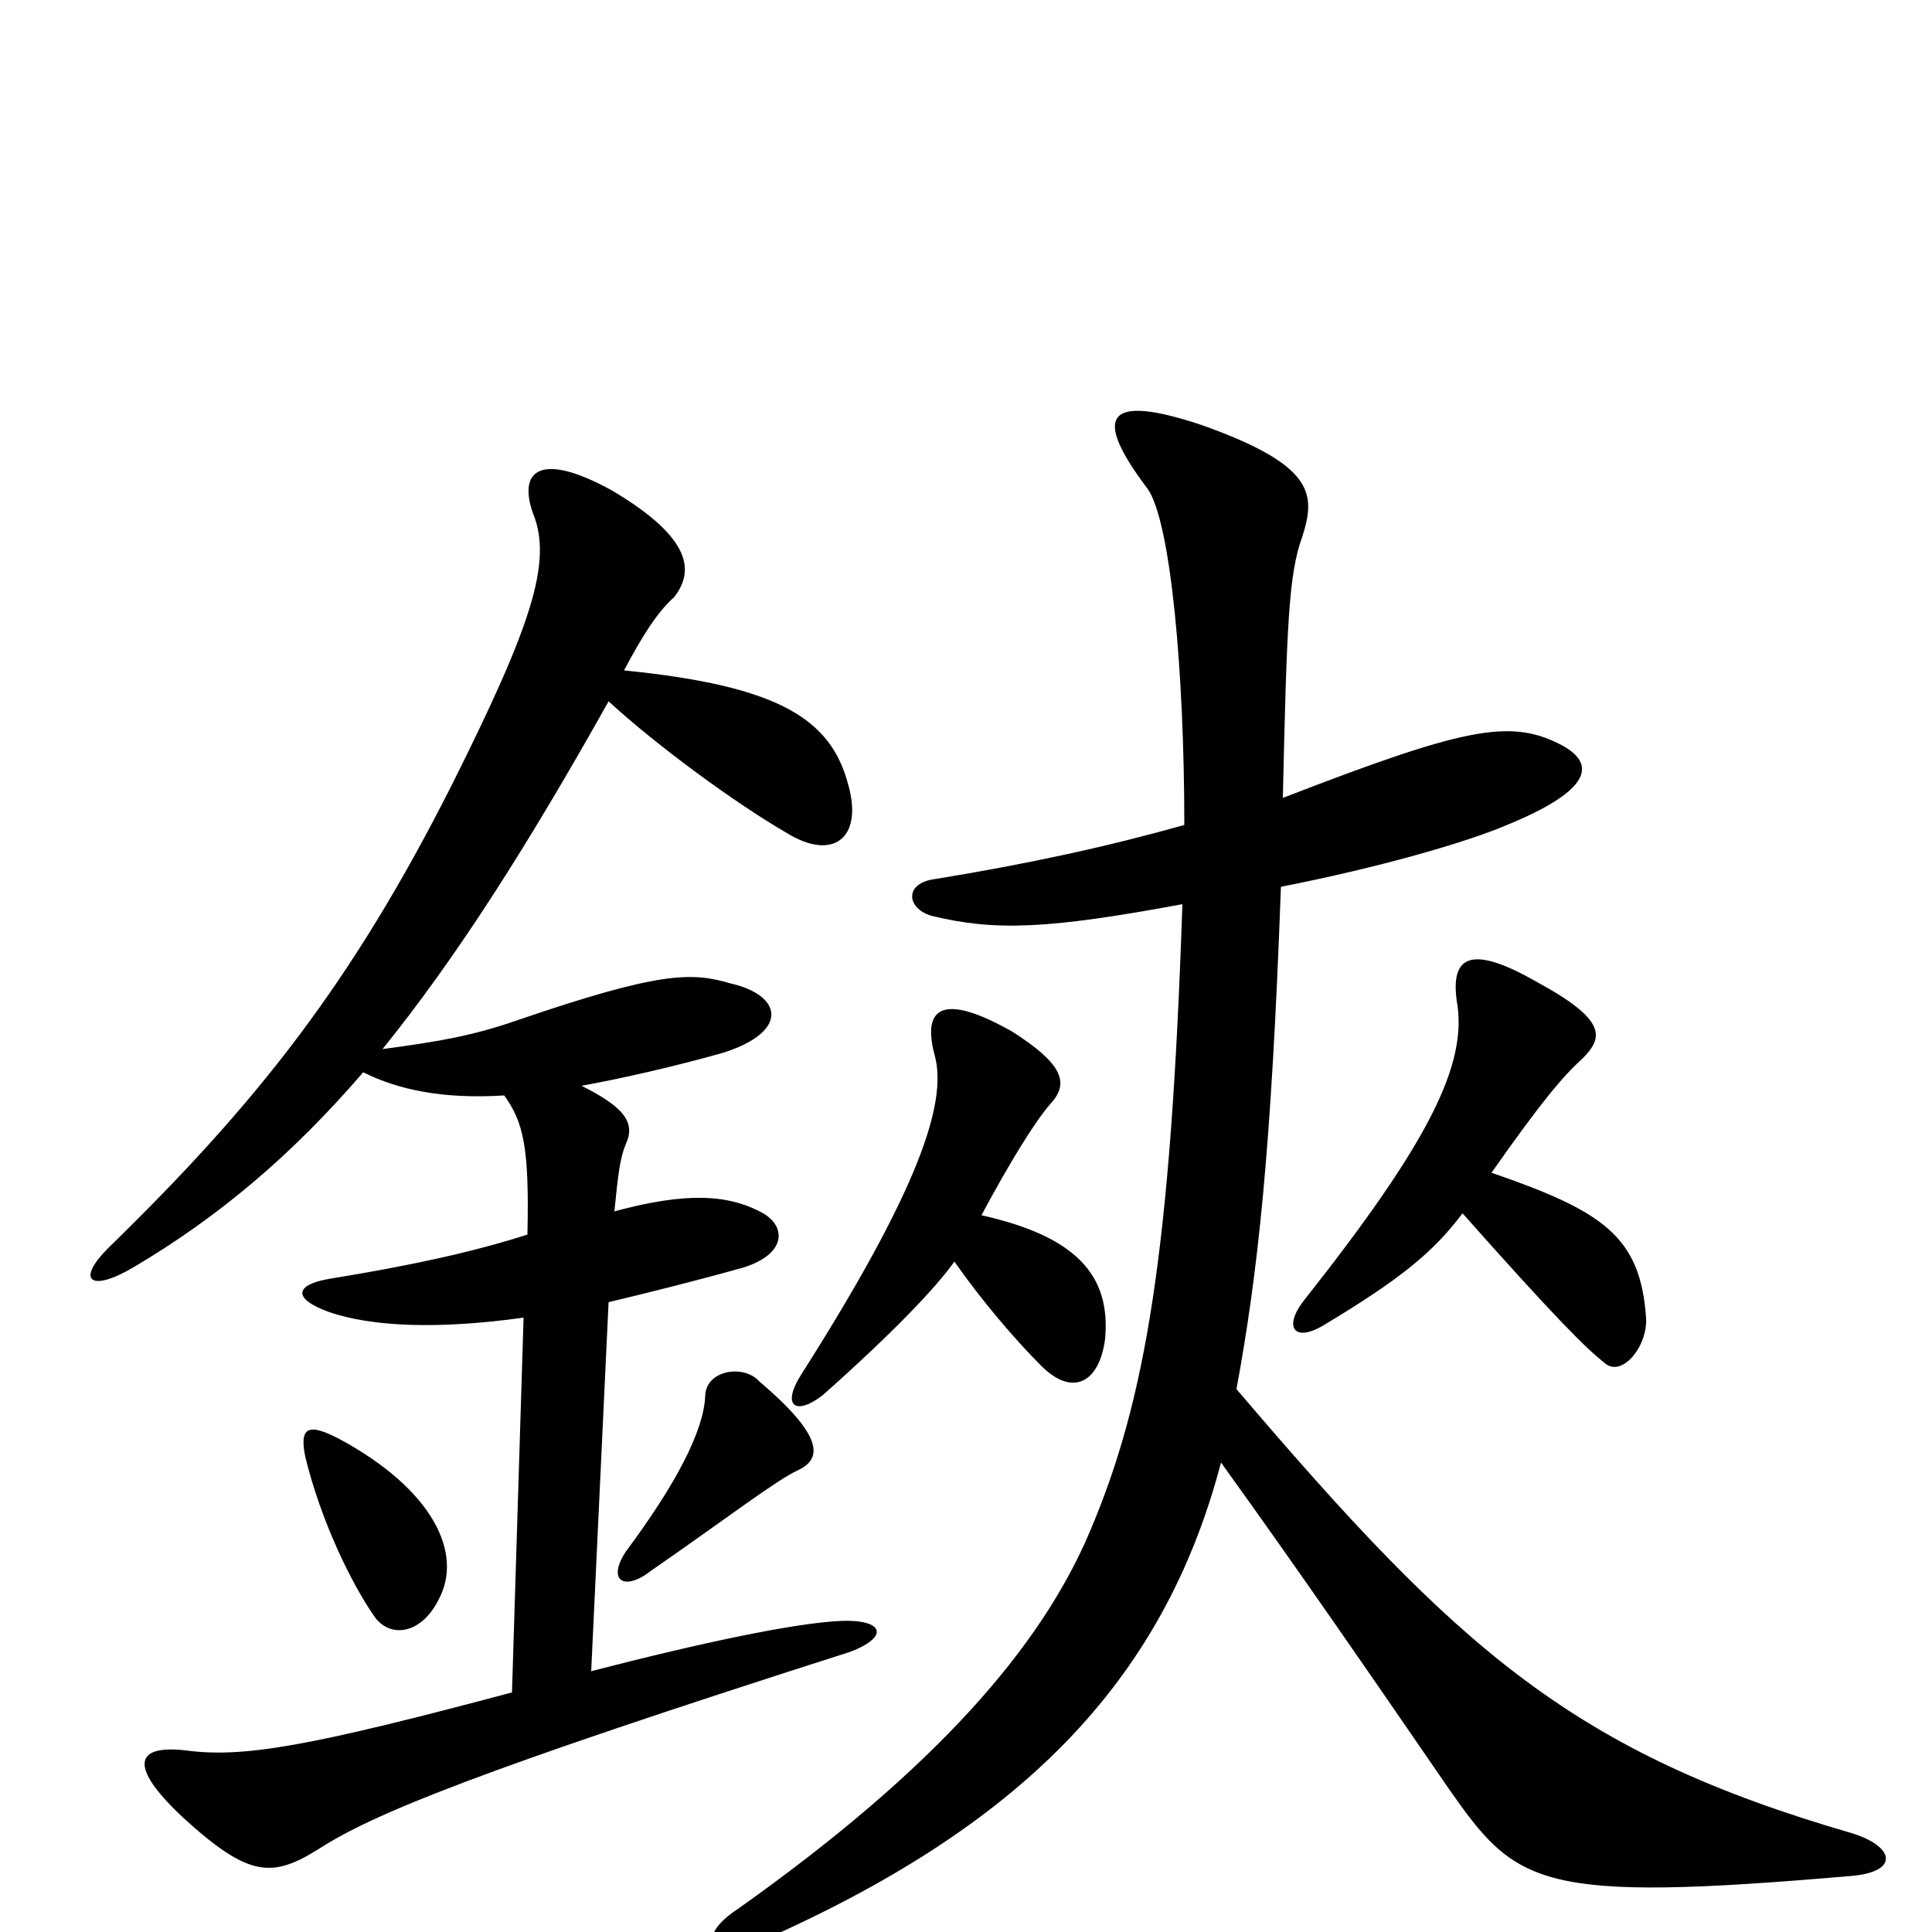 <svg xmlns="http://www.w3.org/2000/svg" viewBox="0 -1000 1000 1000">
	<path fill="#000000" d="M494 -347C508 -327 525 -307 539 -293C555 -277 569 -284 572 -307C575 -340 557 -360 508 -371C523 -399 536 -420 544 -429C554 -440 549 -450 524 -466C487 -487 477 -478 484 -453C490 -429 476 -385 415 -289C404 -272 412 -267 426 -278C462 -310 484 -333 494 -347ZM757 -372C804 -319 821 -302 830 -295C839 -286 853 -303 852 -318C849 -360 830 -373 772 -393C798 -430 809 -443 819 -452C830 -463 832 -472 795 -492C760 -512 751 -504 754 -482C760 -449 739 -408 675 -327C664 -313 670 -305 685 -314C725 -338 742 -352 757 -372ZM663 -541C714 -551 759 -564 780 -573C824 -591 827 -605 807 -615C781 -628 757 -623 664 -587C666 -676 667 -703 674 -722C681 -744 681 -759 622 -780C571 -797 566 -784 594 -747C606 -730 613 -652 613 -573C574 -562 533 -553 484 -545C468 -543 469 -530 482 -526C515 -518 542 -519 612 -532C606 -352 593 -275 564 -207C539 -148 485 -85 382 -12C359 3 368 16 391 6C528 -54 602 -129 632 -243C673 -186 706 -138 750 -74C785 -24 796 -15 958 -29C983 -31 981 -44 959 -51C814 -93 755 -146 640 -281C651 -341 658 -403 663 -541ZM227 -172C240 -196 224 -229 176 -255C159 -264 155 -261 158 -246C166 -213 182 -180 194 -163C202 -152 218 -154 227 -172ZM413 -239C426 -245 426 -257 393 -285C385 -294 365 -291 365 -277C364 -259 350 -232 324 -197C314 -182 323 -176 337 -187C376 -214 402 -234 413 -239ZM301 -438C323 -442 349 -448 374 -455C409 -466 405 -485 378 -491C358 -497 341 -497 268 -472C245 -464 228 -461 198 -457C236 -504 273 -562 315 -637C340 -614 381 -584 407 -569C431 -554 447 -566 439 -594C430 -628 403 -645 323 -653C332 -670 340 -683 349 -691C359 -704 359 -721 317 -746C279 -767 268 -756 276 -734C286 -709 275 -676 234 -594C182 -491 133 -429 56 -354C39 -337 47 -331 69 -344C113 -370 151 -402 188 -445C206 -436 229 -431 261 -433C271 -419 274 -406 273 -361C245 -352 213 -345 170 -338C153 -335 151 -328 170 -321C193 -313 228 -312 271 -318L265 -124C160 -96 126 -90 96 -94C70 -97 66 -86 95 -59C129 -28 141 -28 165 -43C193 -61 246 -83 440 -145C461 -153 457 -162 435 -161C412 -160 364 -150 306 -135L315 -326C336 -331 360 -337 385 -344C407 -351 407 -365 395 -372C377 -382 355 -383 318 -373C320 -393 321 -401 324 -408C329 -419 323 -427 301 -438Z"/>
</svg>